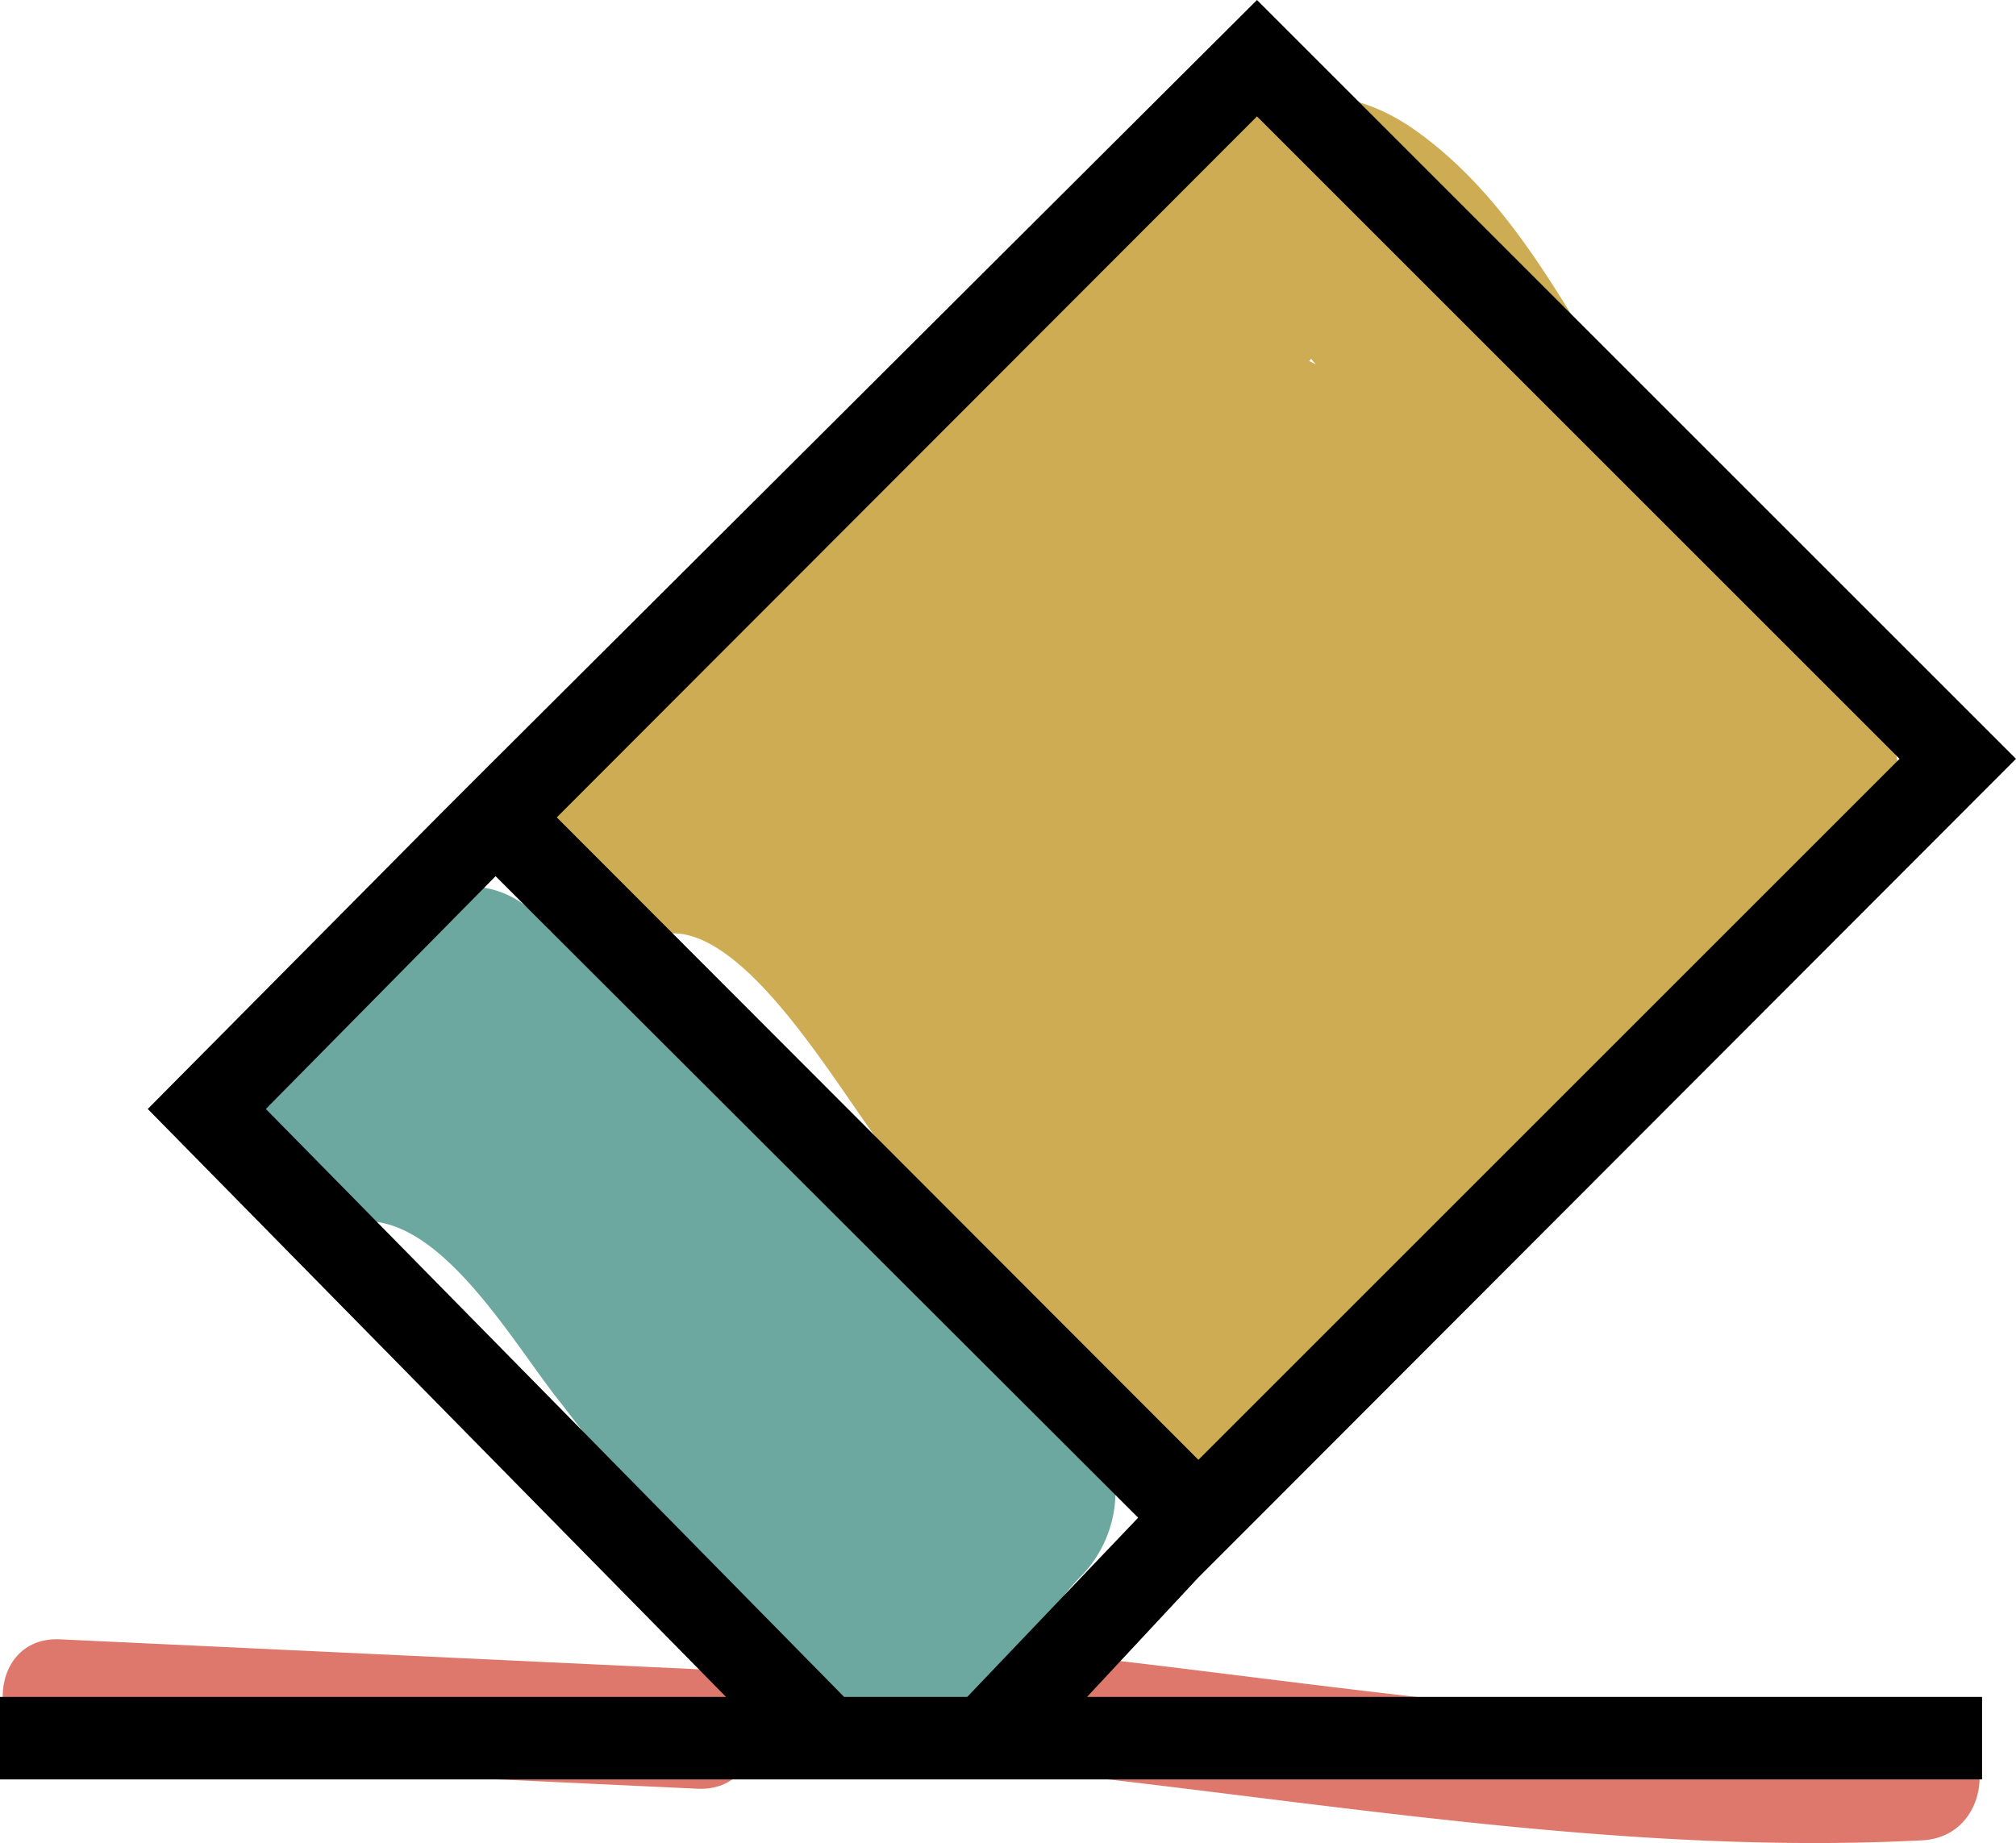 <svg xmlns="http://www.w3.org/2000/svg" viewBox="0 0 84.33 77.12"><defs><style>.cls-1{fill:#6ca89f;}.cls-2{fill:#df786c;}.cls-3{fill:#cdac54;}</style></defs><g id="Layer_2" data-name="Layer 2"><g id="Layer_1-2" data-name="Layer 1"><path class="cls-1" d="M15.84,45.89A92,92,0,0,0,39.17,66.72l-1-7.86a25.16,25.16,0,0,0-4.12,6l3-2.29-.83.16,3.86.51c-2.17-1.12-4.12-4.8-5.64-6.69-2.08-2.58-4.13-5.18-6.24-7.73-3.49-4.22-7-7-12.53-7.7l2.52,9.32c.34-.15,3.21-1.91,2-1.68-.6-.61-.51-.55.27.17l2,1.75,6.56,5.82c4.8,4.26,11.9-2.79,7.07-7.07-3.56-3.16-7.29-7.63-11.51-9.85-4.45-2.33-7.45.48-11.38,2.23-5.13,2.27-1.69,8.77,2.53,9.31,3.13.41,5.89,5.3,7.73,7.58C26,62,28.6,65.33,31.31,68.55c2,2.4,4.11,4.47,7.55,3.83,3.78-.69,4-4.08,6.37-6.44a5.07,5.07,0,0,0-1-7.86A84,84,0,0,1,22.91,38.81c-4-5-11,2.08-7.07,7.08Z"/><path class="cls-2" d="M2.52,73.59l26.64,1.25c3.22.16,3.21-4.84,0-5L2.52,68.59c-3.21-.16-3.21,4.85,0,5Z"/><path class="cls-2" d="M46.11,74.42C57.46,75.74,68.94,77.59,80.4,77c3.2-.16,3.22-5.16,0-5-11.46.58-22.94-1.27-34.29-2.59a2.51,2.51,0,0,0-2.5,2.5,2.56,2.56,0,0,0,2.5,2.5Z"/><path class="cls-3" d="M38.48,16.45,24.65,30.52a5.06,5.06,0,0,0,3.54,8.53c3.31.06,7.1,6.91,8.93,9.18l9.32,11.53c2.53,3.13,7.29,1,8.36-2.2,3-9,11.47-14.22,18.69-19.62,3-2.23,5.94-4.77,4.88-8.93-.84-3.31-4.08-4.69-6.32-6.86-5-4.9-7-12.58-12.89-16.73-7.15-5-14,4.45-18.91,8.79-2.93,2.59-1.18,7.3,2.21,8.35,3.58,1.11,6.83.25,9.95,2.84,3.27,2.72,4.94,7,6.42,10.86L65,30.11a31,31,0,0,1-9-5.05c-2.12-1.73-3.79-4.14-6.72-4.45-6.58-.7-10.13,9.56-12.78,14-3.33,5.57,5.12,10.4,8.63,5,1.59-2.42,3.62-5.2,4.09-8.11a5.25,5.25,0,0,0-2.29-5.64c-5.17-3.38-10.72,1.88-11.81,6.87a10.65,10.65,0,0,0,1.42,7.94A10,10,0,0,0,39,43.27c1,.73,3.26,1.26,3.91,2.32a5.07,5.07,0,0,0,7.86,1c3.15-3.1,6.14-6.32,9-9.69,3.14-3.69.22-9.66-4.87-8.35-6.13,1.57-9.54,6.25-10.28,12.35l9.82-1.33-1-4.81c-1.34-6.29-11-3.63-9.65,2.66l1,4.81c1.27,6,9.19,3.81,9.82-1.33.2-1.63,1.55-2.36,2.94-2.71l-4.86-8.36c-2.87,3.37-5.86,6.59-9,9.69l7.85,1a11.66,11.66,0,0,0-4.28-4.12c-.3-.17-3.39-1.61-2.23-1.79l-3.85-.51.61.4-2.3-5.65c-.33,2.05-2,4-3.08,5.72l8.63,5,3.58-6,1.53-2.56q1.4-2.85.9-1.28l-3.85.5c-2.18-.78,1.11,1.35,1.63,1.79a44,44,0,0,0,4.27,3.2,43.45,43.45,0,0,0,9.19,4.42c3.42,1.25,7.47-2.69,6.15-6.15C66.35,28,64,22.41,59.48,18.33a20.08,20.08,0,0,0-6-3.8c-2.76-1.1-5.58-.76-8.32-1.61l2.2,8.36c2.45-2.17,6.62-4.75,8.44-7.47q2-1.58-1.68.42a18.13,18.13,0,0,1,1.82,2.18c.83,1.11,1.55,2.31,2.29,3.48a75.26,75.26,0,0,0,4.58,6.78,27.61,27.61,0,0,0,2.69,3c.86.8,2.92,3.24,3,1.68L70,27.84c-4.56,5-11.07,8-15.87,12.85A36.16,36.16,0,0,0,45.16,54.9l8.35-2.21C49.24,47.41,45,42.11,40.69,36.84c-3.38-4.17-6.82-7.69-12.5-7.79l3.54,8.54L45.55,23.53c4.51-4.6-2.55-11.68-7.07-7.08Z"/><path class="cls-3" d="M57.79,56.21a88.72,88.72,0,0,1,9.84-10.58c3.54-3.22,7.63-5.86,10.63-9.62,4-5-3.06-12.1-7.07-7.07-3,3.76-7.09,6.4-10.63,9.61a89.73,89.73,0,0,0-9.85,10.59c-4,5,3.07,12.11,7.08,7.07Z"/><path class="cls-3" d="M48.89,36c6.44,0,6.45-10,0-10s-6.44,10,0,10Z"/><path d="M45.47,71l4.66-5,2.45-2.45L84.33,31.75,52.58,0,20.73,31.75,18.28,34.2,6.18,46.4,30.37,71H0v3.45H82.91V71ZM52.58,4.87,79.46,31.75,50.13,61.08,23.29,34.2ZM35.31,71,11.12,46.4l9.61-9.74L47.61,63.5,40.46,71Z"/></g></g></svg>